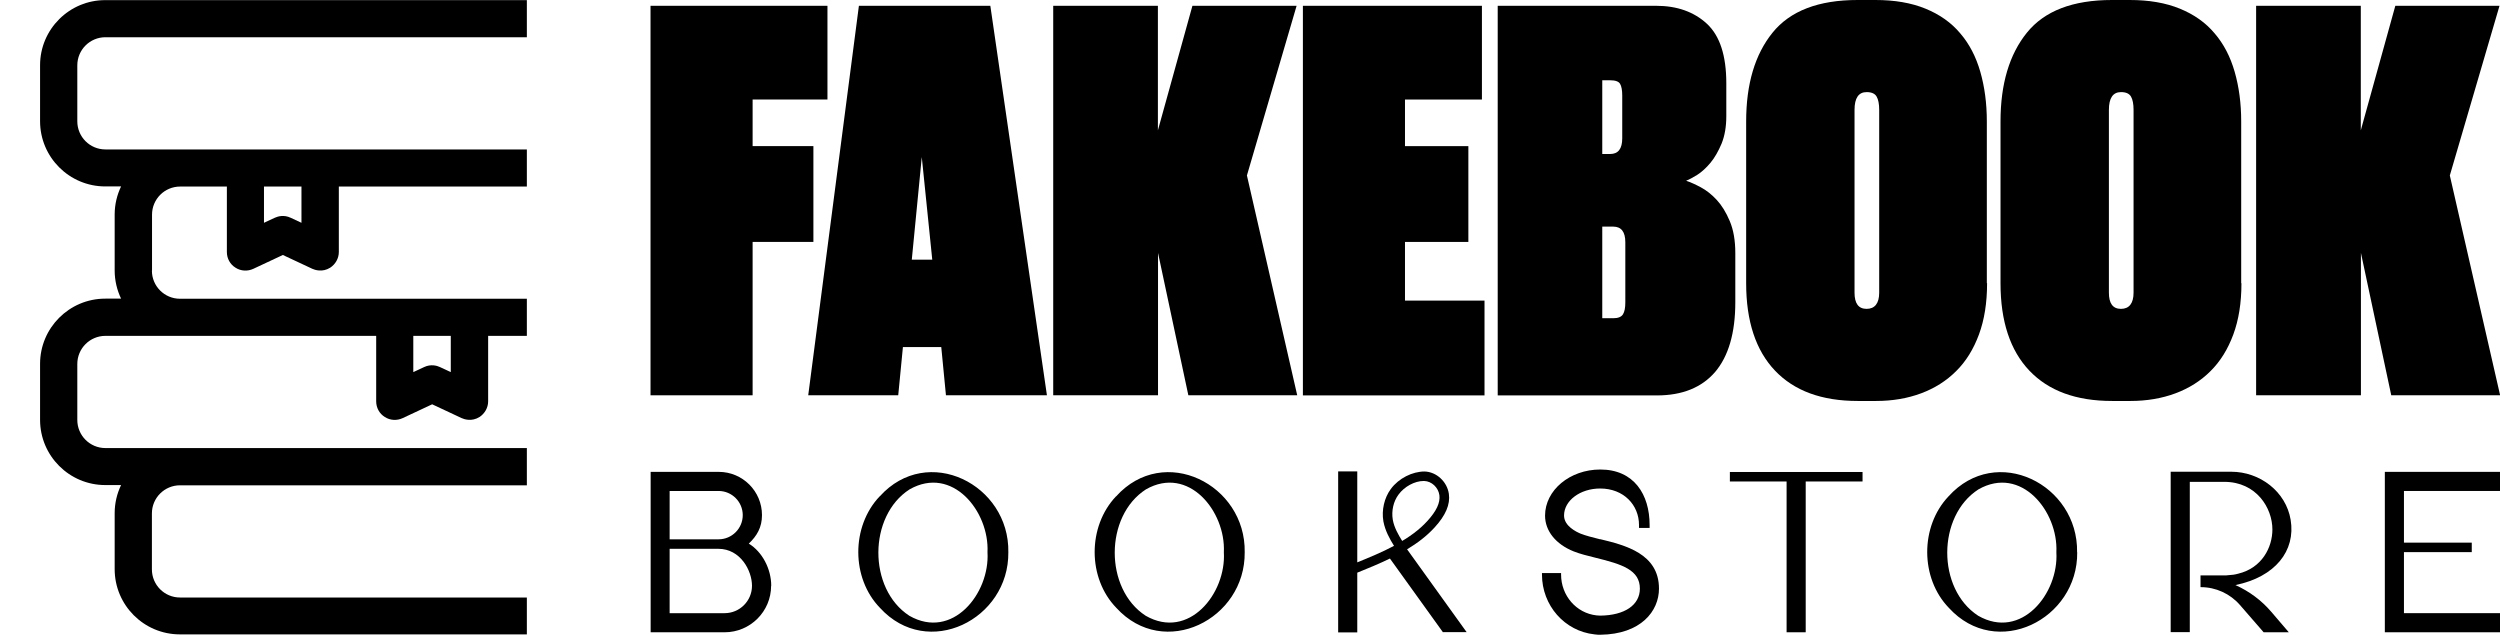 <?xml version="1.0" encoding="UTF-8"?>
<svg id="Layer_2" data-name="Layer 2" xmlns="http://www.w3.org/2000/svg" xmlns:xlink="http://www.w3.org/1999/xlink" viewBox="0 0 202.76 51.47">
  <defs>
    <style>
      .cls-1 {
        fill: #000;
      }

      .cls-1, .cls-2 {
        stroke-width: 0px;
      }

      .cls-2 {
        fill: none;
      }

      .cls-3 {
        clip-path: url(#clippath);
      }
    </style>
    <clipPath id="clippath">
      <rect class="cls-2" width="42.73" height="51.47"/>
    </clipPath>
  </defs>
  <g id="PRINT">
    <g>
      <g>
        <path class="cls-1" d="M52.76.47h14.35v7.6h-6.07v3.78h4.93v7.77h-4.93v12.44h-8.28V.47Z"/>
        <path class="cls-1" d="M76.33,28.15h-3.1l-.38,3.91h-7.3L69.66.47h10.66l4.59,31.59h-8.19l-.38-3.91ZM73.95,21.06h1.66l-.85-8.32-.81,8.32Z"/>
        <path class="cls-1" d="M93.91,32.06h-8.49V.47h8.49v10.1l2.8-10.1h8.45l-4.03,13.76,4.08,17.83h-8.83l-2.46-11.55v11.55Z"/>
        <path class="cls-1" d="M120.19.47v7.6h-6.24v3.78h5.14v7.77h-5.14v4.76h6.45v7.69h-14.73V.47h14.52Z"/>
        <path class="cls-1" d="M121.46.47h12.86c1.7,0,3.07.49,4.12,1.46,1.05.98,1.57,2.58,1.57,4.82v2.68c0,.85-.13,1.59-.38,2.21-.26.62-.56,1.15-.91,1.57-.35.42-.72.75-1.08.98-.37.23-.66.38-.89.47.34.11.74.29,1.19.53.45.24.88.58,1.29,1.02.41.44.76,1.01,1.06,1.72.3.71.45,1.57.45,2.59v3.99c0,2.49-.55,4.37-1.63,5.65-1.09,1.27-2.67,1.91-4.73,1.91h-12.91V.47ZM129.95,6.5v5.99h.64c.65,0,.98-.42.98-1.27v-3.48c0-.42-.06-.74-.17-.93-.11-.2-.38-.3-.81-.3h-.64ZM129.95,18.38v7.43h.89c.4,0,.66-.11.79-.32.13-.21.19-.53.19-.96v-4.88c0-.85-.33-1.27-.98-1.27h-.89Z"/>
        <path class="cls-1" d="M161.16,22.97c0,1.59-.22,2.97-.66,4.16-.44,1.19-1.05,2.18-1.85,2.97-.79.79-1.74,1.39-2.84,1.8-1.1.41-2.32.62-3.65.62h-1.49c-2.92,0-5.15-.82-6.71-2.46-1.56-1.64-2.34-4.01-2.34-7.09v-13.12c0-3.03.71-5.43,2.14-7.2,1.43-1.77,3.73-2.65,6.9-2.65h1.44c1.56,0,2.91.23,4.06.7,1.15.47,2.09,1.13,2.82,2,.74.86,1.28,1.9,1.63,3.12.35,1.22.53,2.56.53,4.03v13.12ZM152.41,8.91c0-.48-.07-.84-.21-1.08-.14-.24-.41-.36-.81-.36-.65,0-.98.48-.98,1.44v14.83c0,.87.32,1.31.98,1.31s1.02-.44,1.02-1.31v-14.83Z"/>
        <path class="cls-1" d="M181.79,22.97c0,1.59-.22,2.97-.66,4.16-.44,1.19-1.05,2.18-1.85,2.97-.79.79-1.74,1.39-2.84,1.8-1.1.41-2.32.62-3.65.62h-1.49c-2.92,0-5.15-.82-6.71-2.46-1.56-1.64-2.34-4.01-2.34-7.09v-13.12c0-3.03.71-5.43,2.14-7.2,1.43-1.77,3.73-2.65,6.9-2.65h1.44c1.56,0,2.91.23,4.06.7,1.15.47,2.09,1.13,2.82,2,.74.86,1.28,1.9,1.63,3.12.35,1.22.53,2.56.53,4.03v13.12ZM173.04,8.91c0-.48-.07-.84-.21-1.08-.14-.24-.41-.36-.81-.36-.65,0-.98.48-.98,1.44v14.83c0,.87.32,1.31.98,1.31s1.02-.44,1.02-1.31v-14.83Z"/>
        <path class="cls-1" d="M191.47,32.06h-8.49V.47h8.49v10.1l2.8-10.1h8.45l-4.03,13.76,4.08,17.83h-8.83l-2.46-11.55v11.55Z"/>
      </g>
      <g>
        <path class="cls-1" d="M62.54,47.51c0,2.08-1.69,3.77-3.77,3.77h-6v-13.01h5.52c1.94,0,3.51,1.57,3.51,3.51,0,.99-.41,1.68-1.07,2.31,1.09.66,1.82,2.05,1.82,3.42ZM54.31,43.74h3.97c1.08,0,1.96-.88,1.96-1.96s-.88-1.96-1.96-1.96h-3.97v3.93ZM58.77,49.73c1.23,0,2.22-1,2.22-2.22s-.93-3-2.73-3h-3.95v5.22h4.46Z"/>
        <path class="cls-1" d="M71.35,40.26c3.88-4.31,10.53-.97,10.43,4.53.06,5.45-6.54,8.75-10.41,4.51-2.34-2.41-2.34-6.6-.03-9.04h0ZM80.09,44.79c.16-3.32-2.86-7.07-6.32-5.1-3.36,2.16-3.38,8.07-.02,10.25,3.49,2,6.54-1.8,6.34-5.15Z"/>
        <path class="cls-1" d="M90.52,40.26c3.88-4.31,10.53-.97,10.43,4.53.06,5.45-6.54,8.75-10.41,4.51-2.34-2.41-2.34-6.6-.03-9.04h0ZM99.26,44.79c.16-3.32-2.86-7.07-6.32-5.1-3.36,2.16-3.38,8.07-.02,10.25,3.49,2,6.54-1.8,6.34-5.15Z"/>
        <path class="cls-1" d="M117.03,51.28l-4.3-5.98c-.87.42-1.76.79-2.61,1.13l-.04.02v4.84h-1.55v-13.06h1.55v7.38c.98-.4,2.01-.82,2.98-1.34-.35-.56-.72-1.23-.86-1.98-.16-.91.07-1.91.6-2.63.65-.88,1.76-1.42,2.74-1.42.97.03,1.83.83,1.97,1.82.12.85-.26,1.74-1.16,2.72-.64.7-1.41,1.28-2.23,1.77l4.83,6.72h-1.9ZM112.96,42.15c.11.63.45,1.22.76,1.72l-.36.22c.9-.51,1.74-1.1,2.41-1.84.73-.8,1.05-1.48.97-2.09-.09-.63-.63-1.13-1.23-1.15h-.05c-.72,0-1.56.45-2.04,1.11-.41.55-.58,1.32-.46,2.03h0Z"/>
        <path class="cls-1" d="M129.79,43.73c2.01.49,4.76,1.17,4.76,4.01,0,1.83-1.47,3.7-4.75,3.74h-.04c-.12,0-.27,0-.44-.03-2.43-.26-4.26-2.35-4.26-4.85v-.12h1.55v.12c0,1.71,1.24,3.13,2.87,3.31.12.01.22.02.3.02,1.99-.02,3.22-.86,3.22-2.19,0-1.51-1.42-1.97-3.58-2.5-.65-.16-1.26-.31-1.79-.52-1.45-.58-2.32-1.66-2.32-2.9,0-2.06,2.01-3.74,4.48-3.74,2.74,0,4,2.03,4,4.5v.24h-.86v-.24c0-1.62-1.24-2.96-3.15-2.96-1.62,0-2.93.98-2.93,2.19,0,.87,1.03,1.34,1.34,1.47.43.17.99.31,1.59.46h0Z"/>
        <path class="cls-1" d="M151.05,39.05h-4.6v12.23h-1.55v-12.23h-4.6v-.77h10.76v.77Z"/>
        <path class="cls-1" d="M168.47,44.79c.06,5.45-6.54,8.75-10.41,4.51-2.33-2.41-2.34-6.6-.03-9.04,3.88-4.31,10.53-.97,10.43,4.53ZM166.78,44.79c.16-3.32-2.86-7.07-6.32-5.1-3.36,2.16-3.38,8.07-.02,10.25,3.49,2,6.54-1.8,6.34-5.15Z"/>
        <path class="cls-1" d="M181.32,47.46c1.11.5,2.09,1.23,2.88,2.15l1.43,1.67h-2.04l-1.92-2.21c-.8-.92-1.96-1.45-3.18-1.45h-.02v-.95h1.92c.12,0,.22,0,.33-.02.29-.01.55-.05.8-.12,1.93-.46,2.78-2.13,2.78-3.59,0-1.73-1.29-3.86-3.91-3.86h-2.79v8.53h0v3.66h-1.55v-6.26h0v-6.75h4.91c2.33,0,4.44,1.61,4.82,3.9.42,2.52-1.26,4.63-4.47,5.29h0Z"/>
        <path class="cls-1" d="M194.97,39.81v4.2h5.5v.77h-5.5v4.95h7.8v1.55h-9.35v-13.01h9.35v1.55h-7.8Z"/>
      </g>
      <g class="cls-3">
        <path id="CUSTOM" class="cls-1" d="M47.82,27.24h5.4c.61,0,1.16-.37,1.39-.93.23-.55.11-1.19-.3-1.62,0,0-.02-.02-.02-.02-2.74-2.63-2.74-7.35,0-9.98,0,0,.02-.02.02-.02.41-.43.53-1.07.3-1.62-.23-.56-.78-.93-1.39-.93h-5.4c-2.35-2.68-2.17-7.06.4-9.54.43-.43.56-1.08.33-1.64-.23-.56-.78-.93-1.39-.93H8.55C5.63,0,3.25,2.37,3.25,5.29v4.54c0,2.92,2.37,5.29,5.29,5.29h1.28c-.33.69-.52,1.46-.52,2.28v4.54c0,.81.19,1.59.52,2.28h-1.28c-2.92,0-5.29,2.37-5.29,5.29v4.54c0,2.92,2.37,5.29,5.29,5.29h1.28c-.33.69-.52,1.46-.52,2.28v4.54c0,2.92,2.37,5.29,5.29,5.29h38.61c.61,0,1.16-.37,1.39-.93.23-.55.11-1.19-.3-1.62,0,0-.02-.02-.02-.02-2.74-2.63-2.74-7.35,0-9.98,0,0,.02-.02.02-.02.41-.43.53-1.07.3-1.62-.23-.56-.78-.93-1.39-.93h-5.4c-2.2-2.51-2.2-6.59,0-9.1ZM6.27,9.84v-4.54c0-1.26,1.02-2.28,2.28-2.28h35.68c-1.43,2.76-1.43,6.34,0,9.1H8.55c-1.26,0-2.28-1.02-2.28-2.28ZM21.41,15.13h3.04v2.94l-.88-.41c-.55-.26-1.04-.11-1.28,0l-.88.41v-2.94h0ZM12.33,21.95v-4.54c0-1.26,1.02-2.28,2.28-2.28h3.79v5.31c0,.52.26,1,.7,1.27.43.28.98.31,1.45.09l2.39-1.12,2.39,1.12c.2.09.81.31,1.45-.09.43-.28.7-.76.7-1.27v-5.31h22.81c-1.43,2.76-1.43,6.34,0,9.1H14.6c-1.26,0-2.28-1.02-2.28-2.28h0ZM33.52,27.24h3.04v2.94l-.88-.41c-.23-.11-.73-.26-1.28,0l-.88.41v-2.94ZM50.28,48.46H14.6c-1.26,0-2.28-1.02-2.28-2.28v-4.54c0-1.26,1.02-2.28,2.28-2.28h35.68c-1.43,2.76-1.43,6.34,0,9.1ZM8.55,36.34c-1.26,0-2.28-1.02-2.28-2.28v-4.54c0-1.26,1.02-2.28,2.28-2.28h21.96v5.31c0,.52.26,1,.7,1.27.43.28.98.31,1.45.09l2.39-1.12,2.39,1.12c.2.09.81.31,1.45-.09.43-.28.7-.76.7-1.27v-5.31h4.64c-1.43,2.76-1.43,6.34,0,9.1H8.55Z"/>
      </g>
    </g>
  </g>
</svg>